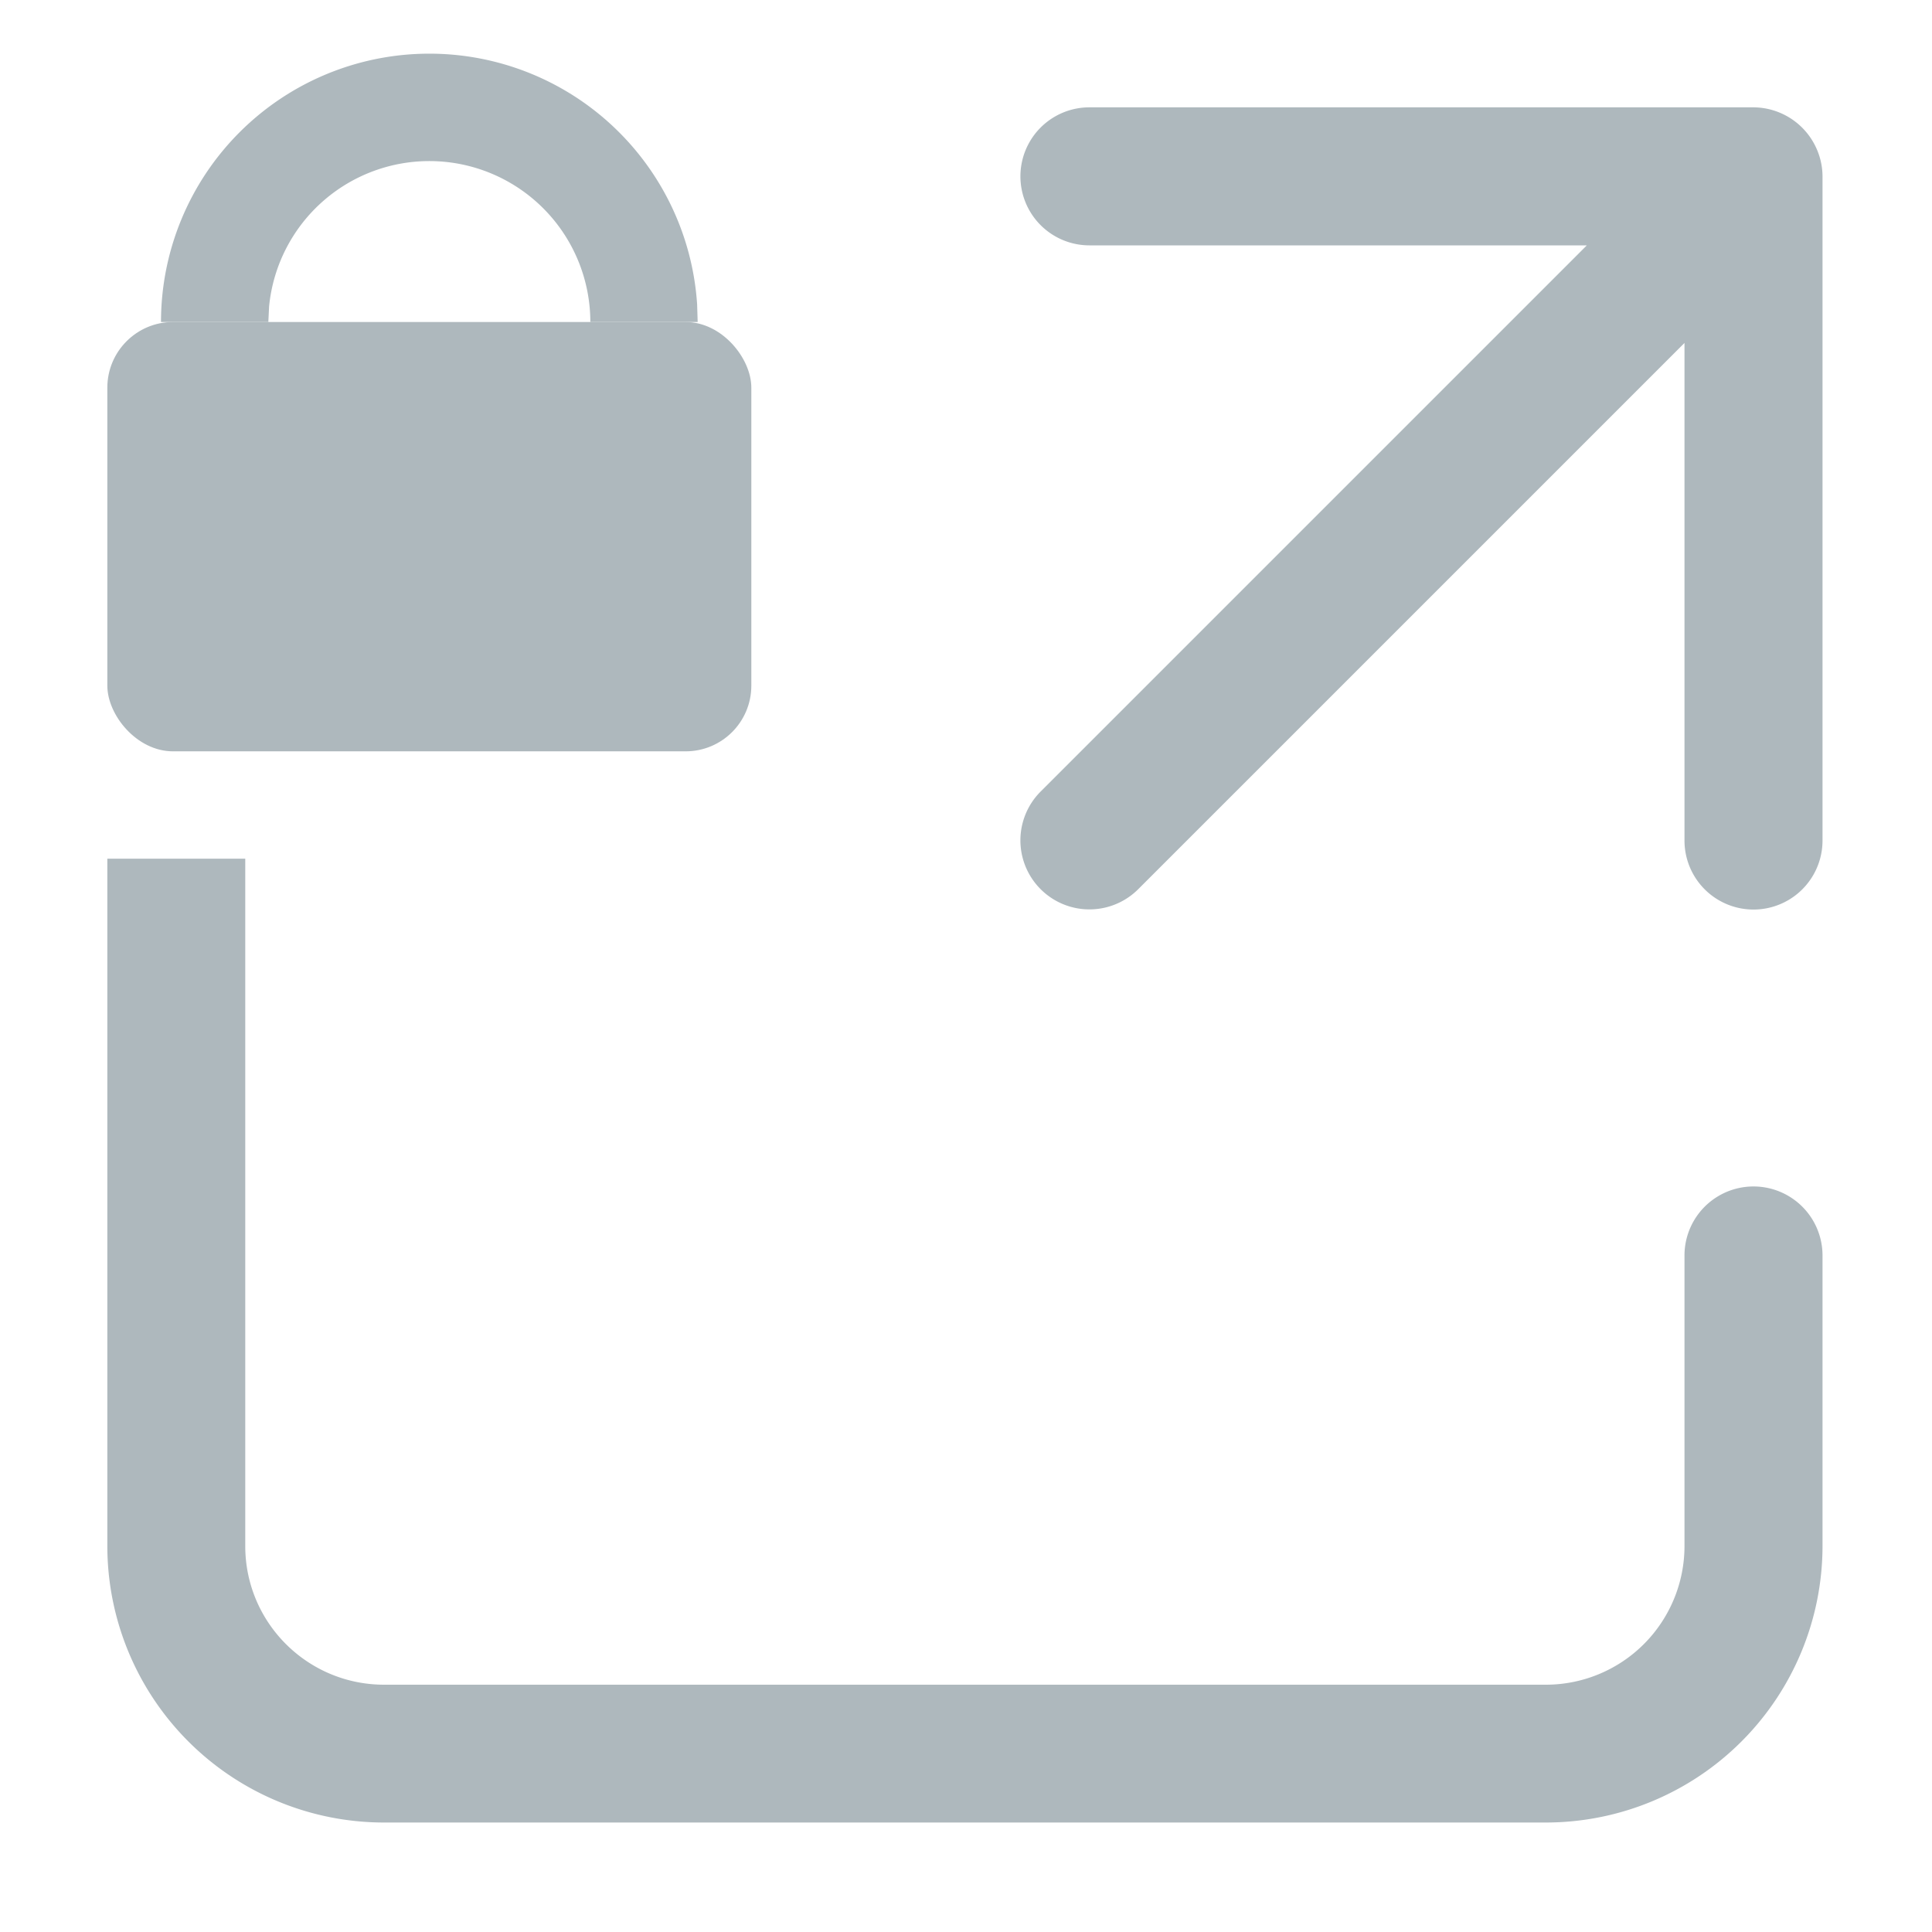 <svg xmlns="http://www.w3.org/2000/svg" width="18" height="18" viewBox="0 0 18 18">
    <g fill="none" fill-rule="evenodd">
        <path fill="#AEB8BD" d="M2.285 8v6.404c0 .712.577 1.29 1.29 1.292h10.83a1.292 1.292 0 001.289-1.292v-2.708a.643.643 0 111.286.002v2.708a2.578 2.578 0 01-2.574 2.574H3.575A2.578 2.578 0 011 14.406V8h1.285zM16.93 1.398A.647.647 0 0016.337 1H10.15a.643.643 0 000 1.286h4.634L9.695 7.375a.643.643 0 00.91.909l5.089-5.089v4.636a.643.643 0 101.286 0V1.643a.639.639 0 00-.05-.245z"/>
        <rect width="6" height="4" x="1" y="3" fill="#AEB8BD" rx=".612"/>
        <path fill="#AEB8BD" d="M4 .5a2.5 2.5 0 012.495 2.336L6.5 3h-1a1.5 1.5 0 00-2.993-.144L2.5 3h-1A2.5 2.5 0 014 .5z"/>
    </g>
</svg>
